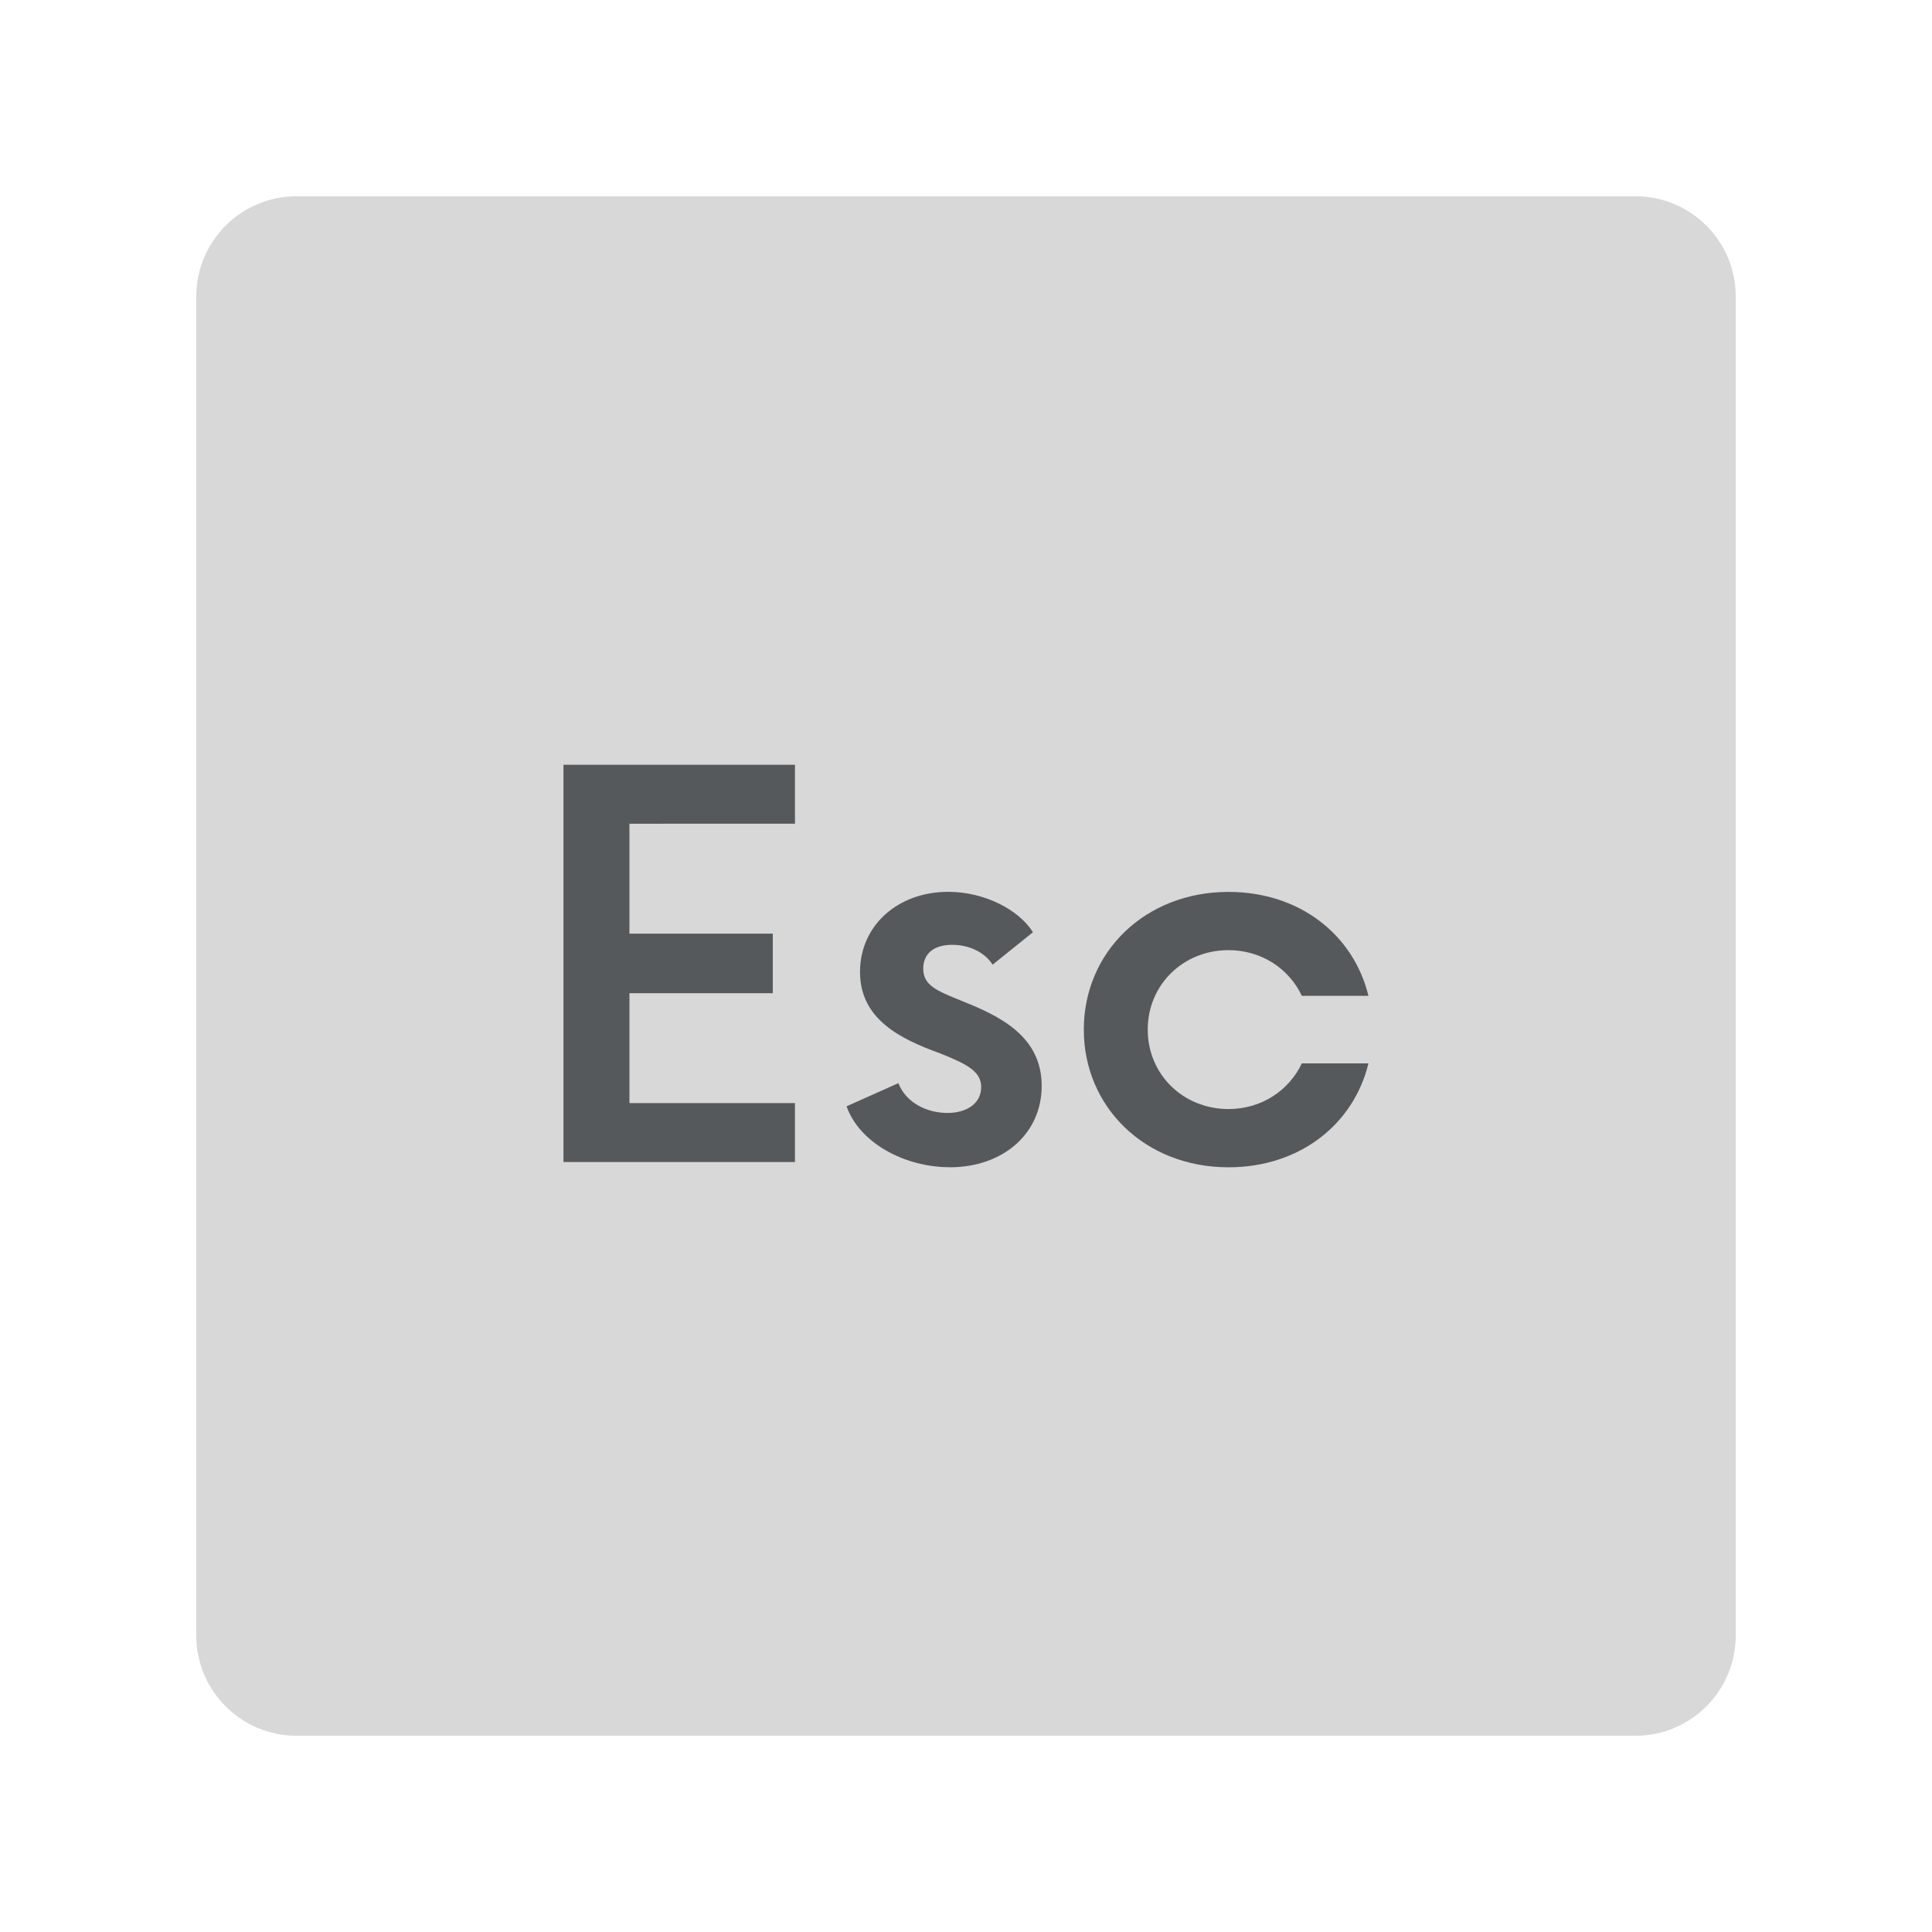 <?xml version="1.0" encoding="UTF-8" standalone="no"?>
<svg
   xmlns:dc="http://purl.org/dc/elements/1.1/"
   xmlns:cc="http://creativecommons.org/ns#"
   xmlns:rdf="http://www.w3.org/1999/02/22-rdf-syntax-ns#"
   xmlns:svg="http://www.w3.org/2000/svg"
   xmlns="http://www.w3.org/2000/svg"
   xmlns:sodipodi="http://sodipodi.sourceforge.net/DTD/sodipodi-0.dtd"
   xmlns:inkscape="http://www.inkscape.org/namespaces/inkscape"
   sodipodi:docname="hackers_keyboard.svg"
   inkscape:version="1.0.1 (3bc2e813f5, 2020-09-07)"
   version="1.1"
   id="svg2"
   viewBox="0 0 192 192"
   height="192"
   width="192"
   inkscape:export-filename="hackers_keyboard.png"
   inkscape:export-xdpi="96"
   inkscape:export-ydpi="96">
  <sodipodi:namedview
     inkscape:document-rotation="0"
     inkscape:window-maximized="1"
     inkscape:window-y="0"
     inkscape:window-x="36"
     inkscape:window-height="1052"
     inkscape:window-width="1884"
     units="px"
     showgrid="false"
     inkscape:current-layer="layer1"
     inkscape:document-units="px"
     inkscape:cy="96.626286"
     inkscape:cx="108.39963"
     inkscape:zoom="4.0000001"
     inkscape:pageshadow="2"
     inkscape:pageopacity="0.0"
     borderopacity="1.0"
     bordercolor="#666666"
     pagecolor="#ffffff"
     id="base"
     inkscape:snap-bbox="false"
     inkscape:object-paths="true"
     inkscape:snap-nodes="true"
     showguides="true"
     inkscape:guide-bbox="true"
     inkscape:snap-object-midpoints="true"
     inkscape:snap-center="true"
     inkscape:snap-global="true"
     inkscape:snap-intersection-paths="true"
     inkscape:snap-smooth-nodes="true"
     inkscape:snap-midpoints="true">
    <inkscape:grid
       type="xygrid"
       id="grid1015" />
  </sodipodi:namedview>
  <defs
     id="defs4" />
  <g
     transform="translate(0,-860.362)"
     id="layer1"
     inkscape:groupmode="layer"
     inkscape:label="Calque 1">
    <path
       id="rect985"
       style="fill:#D8D8D8;fill-opacity:1;fill-rule:evenodd;stroke:none;stroke-opacity:1"
       d="m 29.5,879.862 h 133 c 5.54,0 10,4.46 10,10 v 133 c 0,5.54 -4.46,10 -10,10 h -133 c -5.54,0 -10,-4.46 -10,-10 V 889.862 c 0,-5.54 4.46,-10 10,-10 z" />
    <g
       aria-label="Esc"
       style="font-style:normal;font-variant:normal;font-weight:normal;font-stretch:normal;font-size:13.332px;line-height:1.25;font-family:Now;-inkscape-font-specification:Now;letter-spacing:0px;word-spacing:0px;fill:#56595b;fill-opacity:1;stroke:none;stroke-width:0.333"
       id="text822"
       transform="matrix(4.013,0,0,3.948,-0.471,863.181)">
      <path
         d="m 19.804,20.02 v -1.483 h -5.733 v 9.999 h 5.733 v -1.483 h -4.099 v -2.766 h 3.55 v -1.5 h -3.55 v -2.766 z"
         style="font-style:normal;font-variant:normal;font-weight:500;font-stretch:normal;font-family:Now;-inkscape-font-specification:'Now Medium';fill:#56595b;stroke-width:0.333;fill-opacity:1"
         id="path824"
         inkscape:connector-curvature="0" />
      <path
         d="m 23.631,28.669 c 1.333,0 2.283,-0.85 2.283,-2.05 0,-1.266 -1.067,-1.766 -1.966,-2.133 -0.65,-0.267 -0.967,-0.4 -0.967,-0.817 0,-0.383 0.267,-0.6 0.717,-0.6 0.433,0 0.817,0.2 1,0.5 l 1,-0.817 c -0.35,-0.567 -1.2,-1.017 -2.1,-1.017 -1.25,0 -2.183,0.85 -2.183,2.016 0,1.183 0.983,1.683 1.983,2.05 0.7,0.283 1.017,0.467 1.017,0.85 0,0.417 -0.367,0.65 -0.833,0.65 -0.483,0 -1.017,-0.233 -1.217,-0.75 l -1.283,0.583 c 0.317,0.917 1.433,1.533 2.55,1.533 z"
         style="font-style:normal;font-variant:normal;font-weight:500;font-stretch:normal;font-family:Now;-inkscape-font-specification:'Now Medium';fill:#56595b;stroke-width:0.333;fill-opacity:1"
         id="path826"
         inkscape:connector-curvature="0" />
      <path
         d="m 30.54,28.669 c 1.766,0 3.1,-1.083 3.466,-2.616 h -1.65 c -0.317,0.683 -1,1.15 -1.816,1.15 -1.117,0 -2,-0.867 -2,-2 0,-1.133 0.883,-2 2,-2 0.817,0 1.5,0.467 1.816,1.15 h 1.65 c -0.367,-1.533 -1.7,-2.616 -3.466,-2.616 -2.066,0 -3.583,1.516 -3.583,3.466 0,1.95 1.516,3.466 3.583,3.466 z"
         style="font-style:normal;font-variant:normal;font-weight:500;font-stretch:normal;font-family:Now;-inkscape-font-specification:'Now Medium';fill:#56595b;stroke-width:0.333;fill-opacity:1"
         id="path828"
         inkscape:connector-curvature="0" />
    </g>
  </g>
  <style
     type="text/css"
     id="style853">
	.st0{fill:#FFFFFF;}
</style>
  <style
     type="text/css"
     id="style907">
	.st0{fill:#898989;}
	.st1{fill:#FFFFFF;}
</style>
  <style
     type="text/css"
     id="style853-6">
	.st0{fill:#FFFFFF;}
</style>
  <style
     type="text/css"
     id="style907-2">
	.st0{fill:#898989;}
	.st1{fill:#FFFFFF;}
</style>
</svg>
